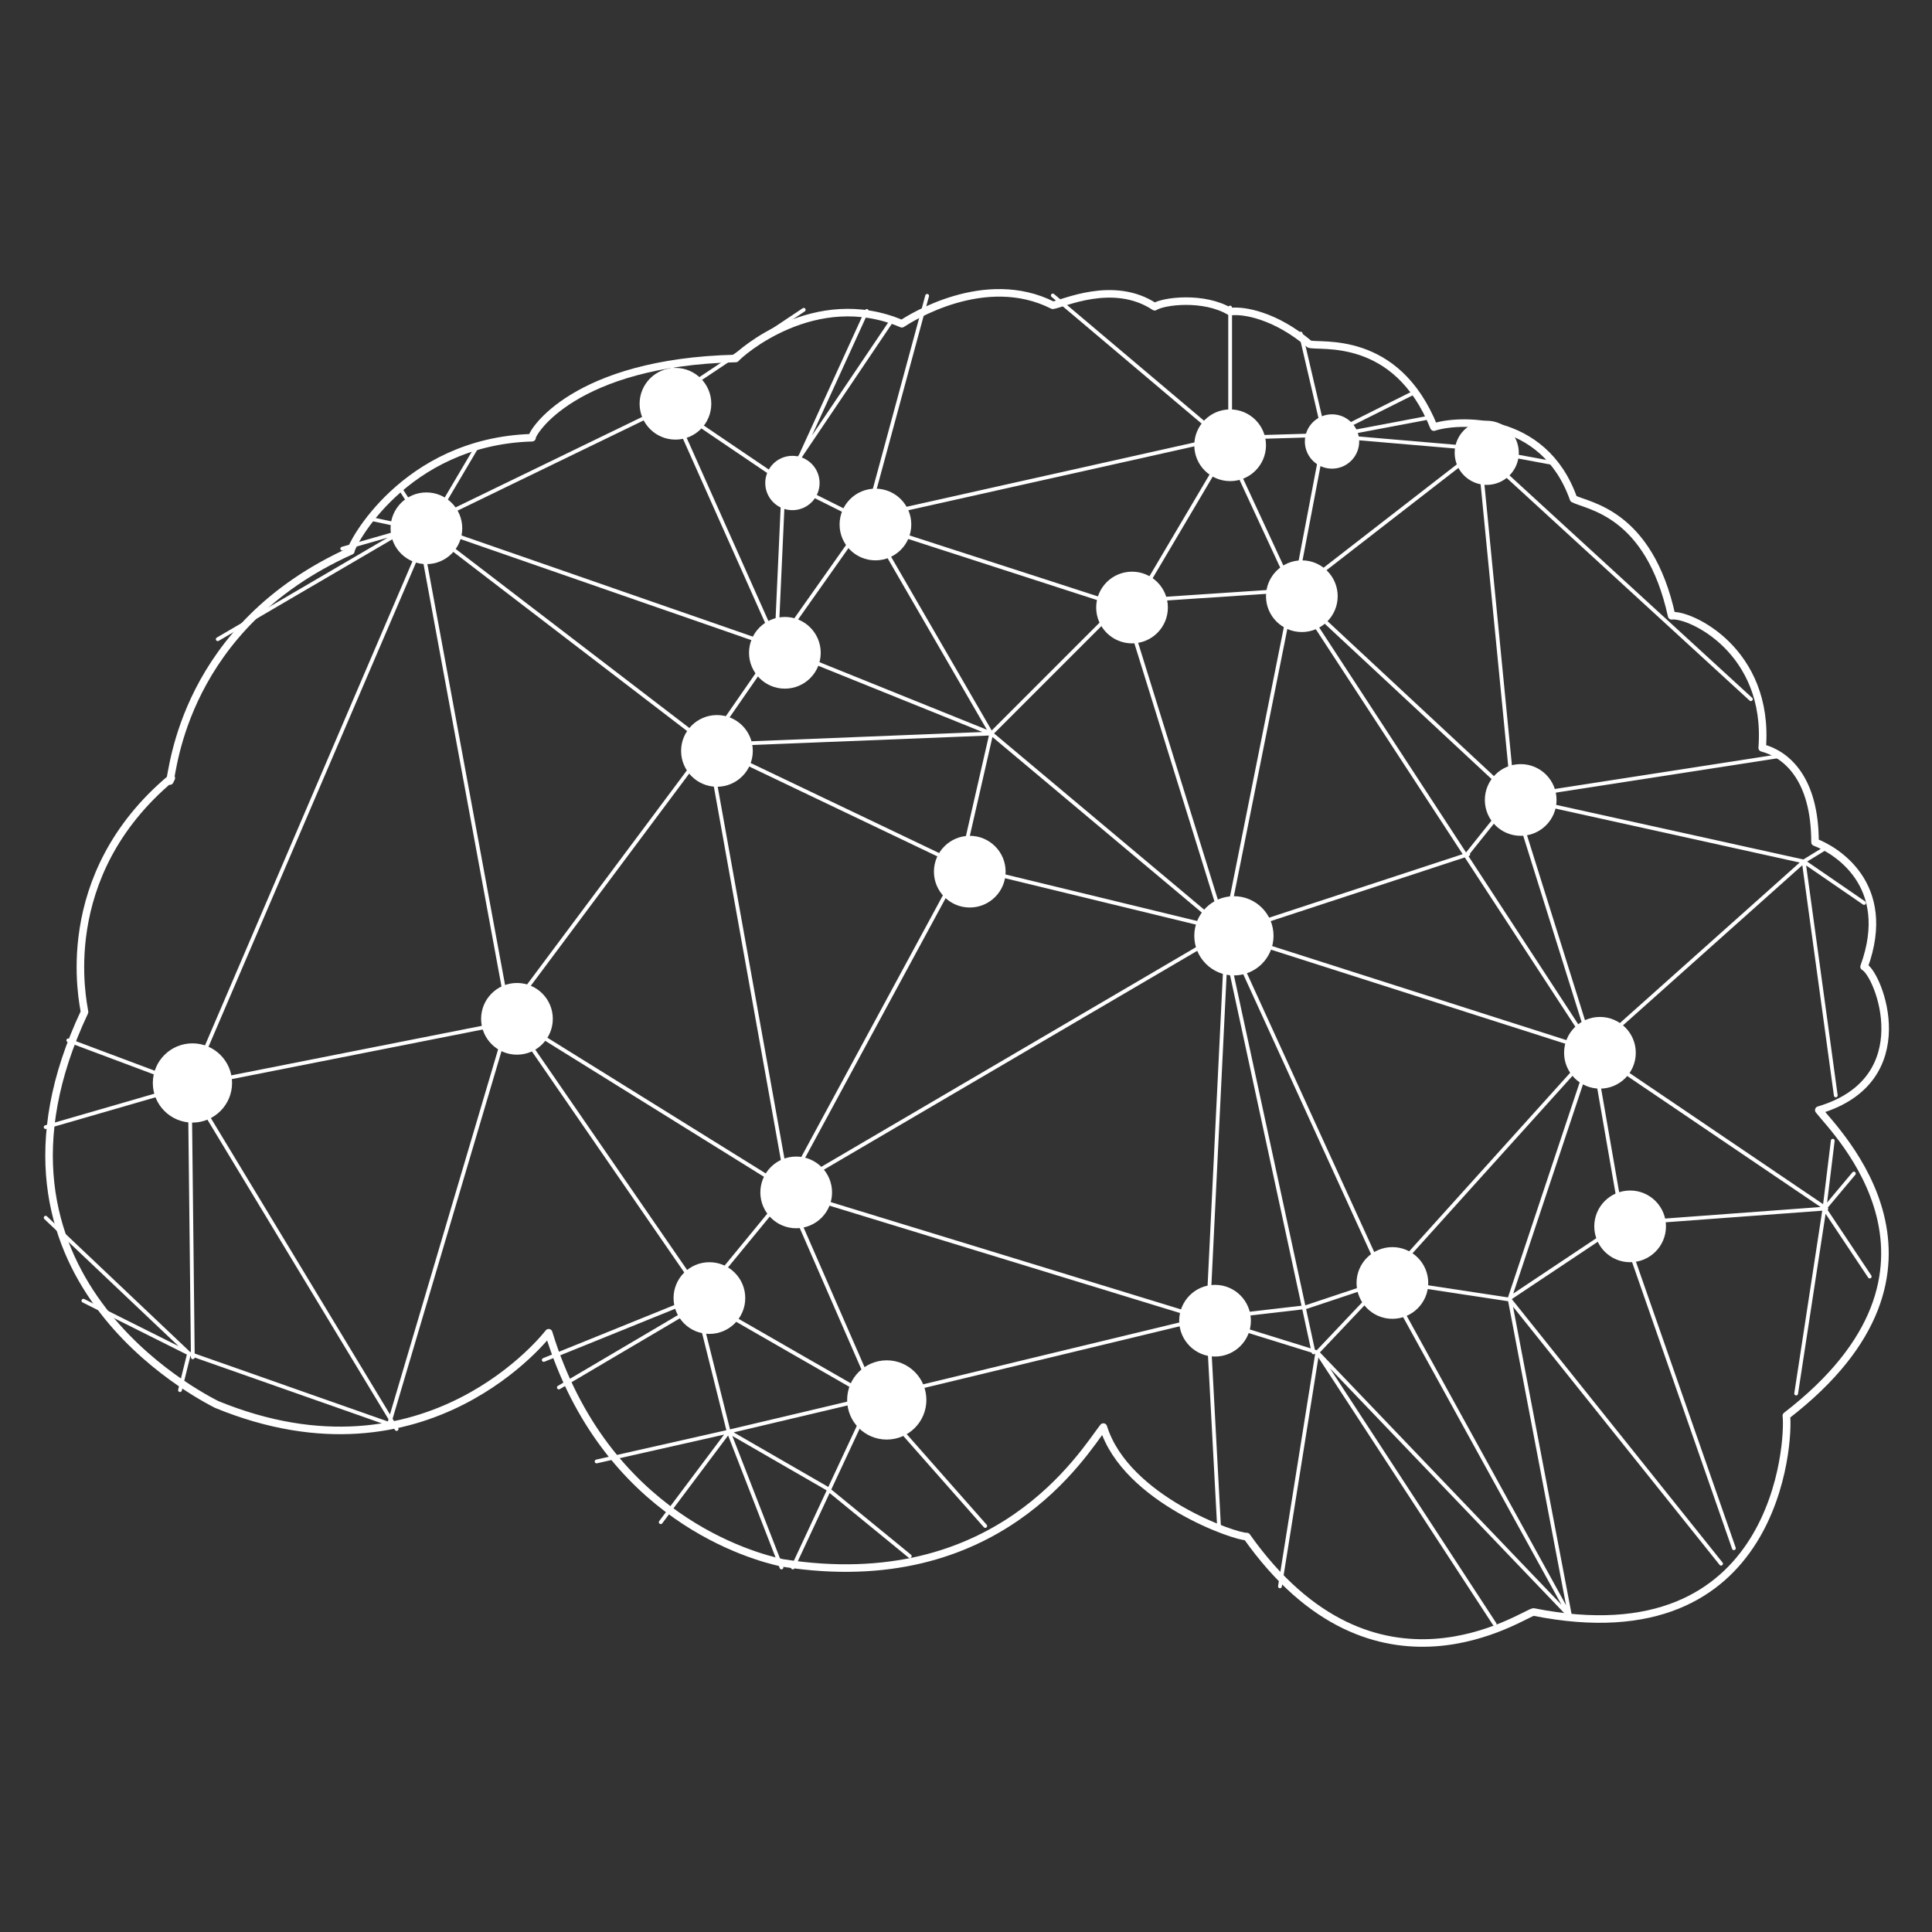 <svg width="512" height="512" version="1.1" viewBox="0 0 512 512" xmlns="http://www.w3.org/2000/svg"><rect x="0" y="0" width="512" height="512" fill="#333333" stroke="none"/><g transform="translate(11 77)" fill="none" stroke="#fff" stroke-linecap="round" stroke-linejoin="round" stroke-miterlimit="10"><path d="m34 130c0.9-2.6 3.6-41 48-61-0.2-1.2 14-29 48-30-0.2-1.2 11-20 54-21 1.1-1.4 21-19 44-9.2 2.3-1.5 22-14 40-4.9 2.5-0.3 16-6.9 27 0.39 2.3-1.5 13-2.9 20 1.3 3.6-0.49 12 0.99 21 8.6 2.6 0.9 23-2.9 33 22 5.9-2 29-3.6 37 19 3.9 2 20 3.6 26 31 4.8-0.59 26 9.2 24 35 6.4 1.7 14 8.1 14 25 5.1 1.9 21 11 13 33 3.9 2 15 30-12 38 4.3 5.6 42 42-8.6 81 0.79 6.1-1.9 65-67 52-2.5 0.3-42 28-76-20-2.5 0.3-32-9.7-38-29-5.3 6.8-28 45-85 36-7.6-1.6-47-12-62-61 0 0-32 42-88 19-3.8-2-68-34-35-104-0.32-2.4-8.1-36 23-62z" stroke-width="2"/><path d="m315 4.5v36l-26 44-68-22-22-11m-32-32 1.2 12m-81 29 15 3.2 13-22m-20 11 7.1 11-63 147 0.8 72m-39-61 38-11 55 91m-87-103 32 12 86-17 51 74-39 23m-44 10-54-19-38-36m10 22 28 14-2.4 9.7m182-286-21 46-31-21-66 32-21 6m146-61-29 43-2 44-95-33 24 130 53-71 75-3-57-23-18 26 21 117 46-85-67-32-77-59-53 31m188-91-16 59 33 57-8 35 70 17 18-90-45 3-35 35 62 52-27-87m47-71 6.3 27 41 3.5m-17-15-24 12 27-5.1m34 12-20-3.7-49 38 79 121 8 46-30 20m-57-187 58 54-12 15m-176-144-36 24 29 65 24-34 94-21 27-0.8-8 42-19-41-45-38m193 122-71 11 21 67 62 42m2.5-30-8.5-62-77-17-9-92 72 66m30 54-16-11 6.2-3.8m-6.2 3.8-56 50-22 66m76 25 7.5-49m12 18-12-18m7.8-9.3-7.8 9.3m2.2-18-2.2 18-54 4 30 86m-3.4 4.1-56-70m16 84-16-84-33-5-21 7m70 82-49-89-18 19m47 72-47-72m67 70-67-70m-9.9 62 9.9-62-29-9 5-102 97 31-55 61-42-92 64-21m-66 179-3-56 26-3m-202 14 42-17 23-28-74-46-32 108m105-62 24 55 87-21-111-34 116-68 24 111m-107 54-22-18m-12 21-14-36 38-9-21 45m-35-12 18-24 26 15m-61-7.1 35-7.9-9-36 47 27 30 34"/><g fill="#fff"><circle cx="40" cy="210" r="10"/><circle cx="126" cy="193" r="9"/><circle cx="177" cy="267" r="9"/><circle cx="224" cy="294" r="10"/><circle cx="200" cy="239" r="9"/><circle cx="179" cy="122" r="9"/><circle cx="246" cy="154" r="9"/><circle cx="102" cy="63" r="9"/><circle cx="197" cy="96" r="9"/><circle cx="316" cy="171" r="10"/><circle cx="311" cy="273" r="9"/><circle cx="358" cy="263" r="9"/><circle cx="421" cy="248" r="9"/><circle cx="413" cy="202" r="9"/><circle cx="392" cy="135" r="9"/><circle cx="334" cy="81" r="9"/><circle cx="289" cy="84" r="9"/><circle cx="221" cy="62" r="9"/><circle cx="315" cy="41" r="9"/><circle cx="168" cy="30" r="9"/><circle cx="199" cy="51" r="6.7"/><circle cx="342" cy="40" r="6.7"/><circle cx="383" cy="43" r="8"/></g></g></svg>
